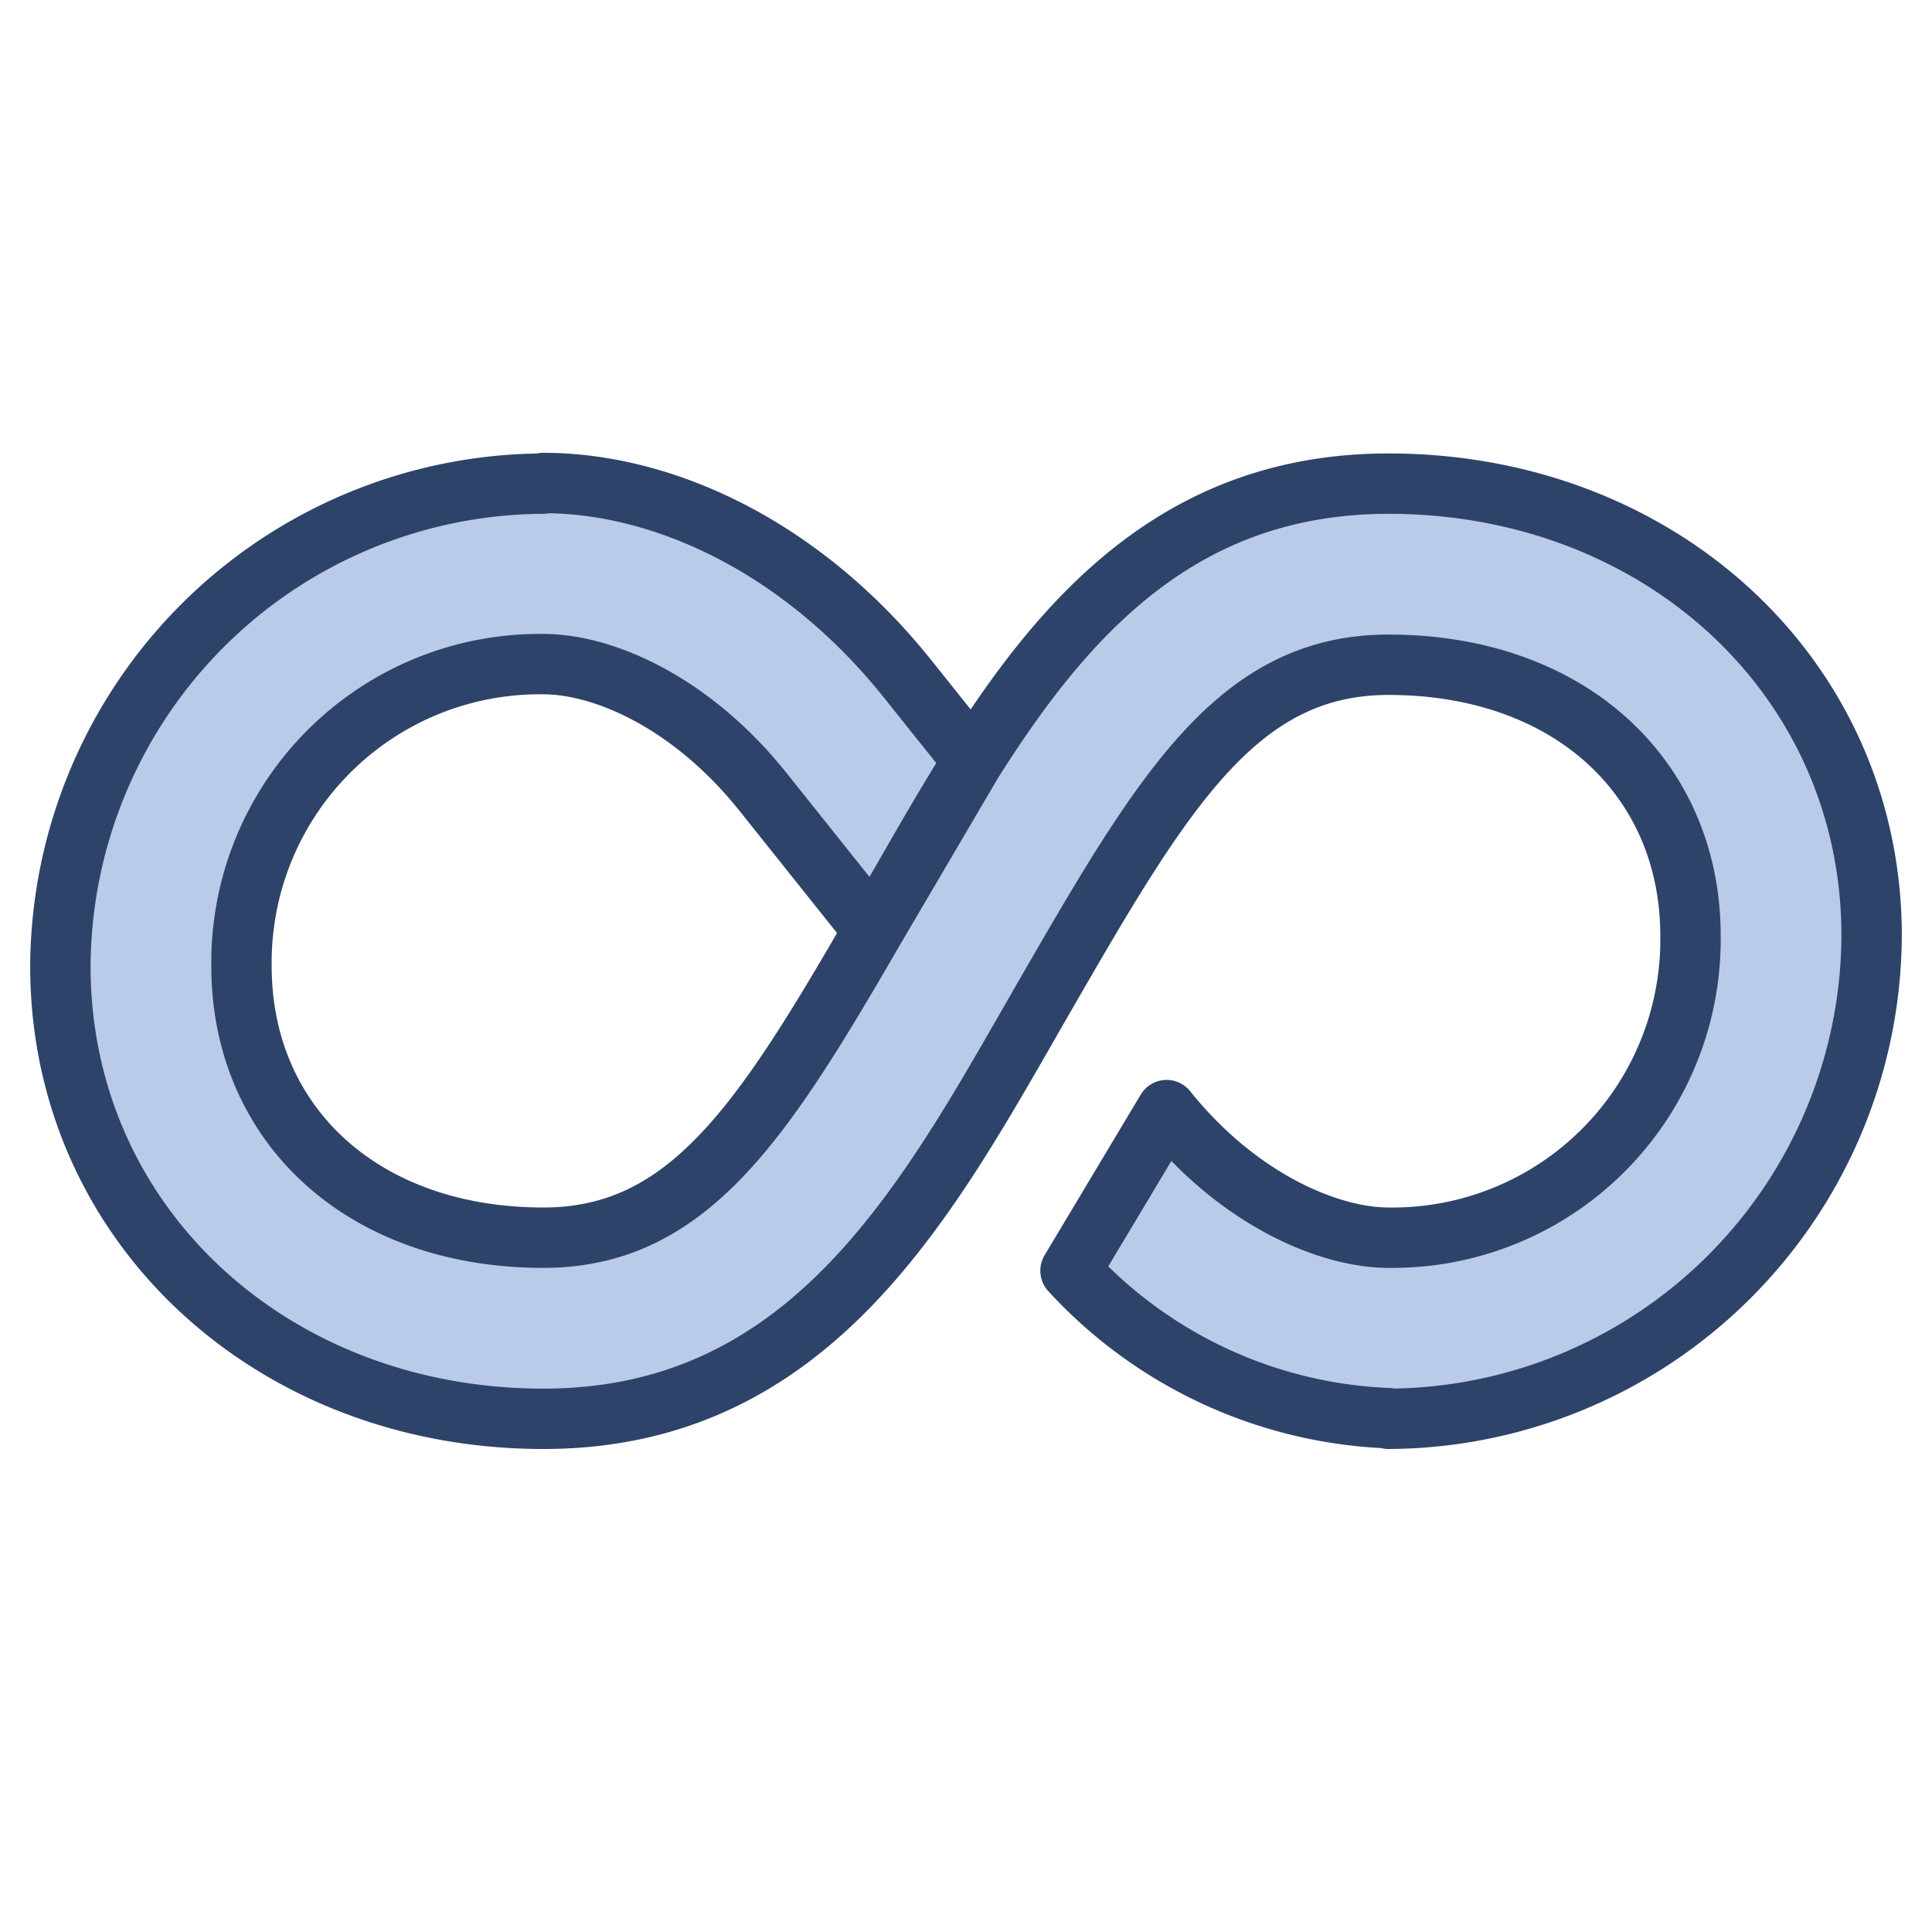 <svg xmlns="http://www.w3.org/2000/svg" viewBox="0 0 64 64" aria-labelledby="title" aria-describedby="desc"><path data-name="layer1" d="M46 16.021c-6.844 0-10.687 4.3-13.8 9.242l-3.264 5.556C25.26 37.169 22.797 41 18 41c-6 0-10-3.764-10-8.996A9.881 9.881 0 0 1 18 22c2 0 4.913 1.27 7.286 4.245l3.65 4.574.467-.808c.907-1.571 1.817-3.19 2.798-4.748l.034-.06-2.158-2.7C26.586 18.128 22 16 18 16v.021A16.07 16.07 0 0 0 2 32.005C2 40.544 9 47 18 47s12.819-7.434 16.602-13.992C38.543 26.172 41 22.021 46 22.021c6 0 10 3.75 10 8.983A9.875 9.875 0 0 1 46 41c-2 0-4.99-1.28-7.354-4.226l-3.184 5.32A15.098 15.098 0 0 0 46 46.979V47a16.08 16.08 0 0 0 16-15.996c0-8.541-7-14.983-16-14.983z" fill="#bacae9"/><path data-name="stroke" d="M46 16.021c-6.844 0-10.687 4.3-13.8 9.242l-3.264 5.556C25.26 37.169 22.797 41 18 41c-6 0-10-3.764-10-8.996A9.881 9.881 0 0 1 18 22c2 0 4.913 1.27 7.286 4.245l3.65 4.574.467-.808c.907-1.571 1.817-3.19 2.798-4.748l.034-.06-2.158-2.7C26.586 18.128 22 16 18 16v.021A16.07 16.07 0 0 0 2 32.005C2 40.544 9 47 18 47s12.819-7.434 16.602-13.992C38.543 26.172 41 22.021 46 22.021c6 0 10 3.75 10 8.983A9.875 9.875 0 0 1 46 41c-2 0-4.99-1.28-7.354-4.226l-3.184 5.32A15.098 15.098 0 0 0 46 46.979V47a16.08 16.08 0 0 0 16-15.996c0-8.541-7-14.983-16-14.983z" fill="none" stroke="#2e4369" stroke-linecap="round" stroke-linejoin="round" stroke-width="2"/></svg>